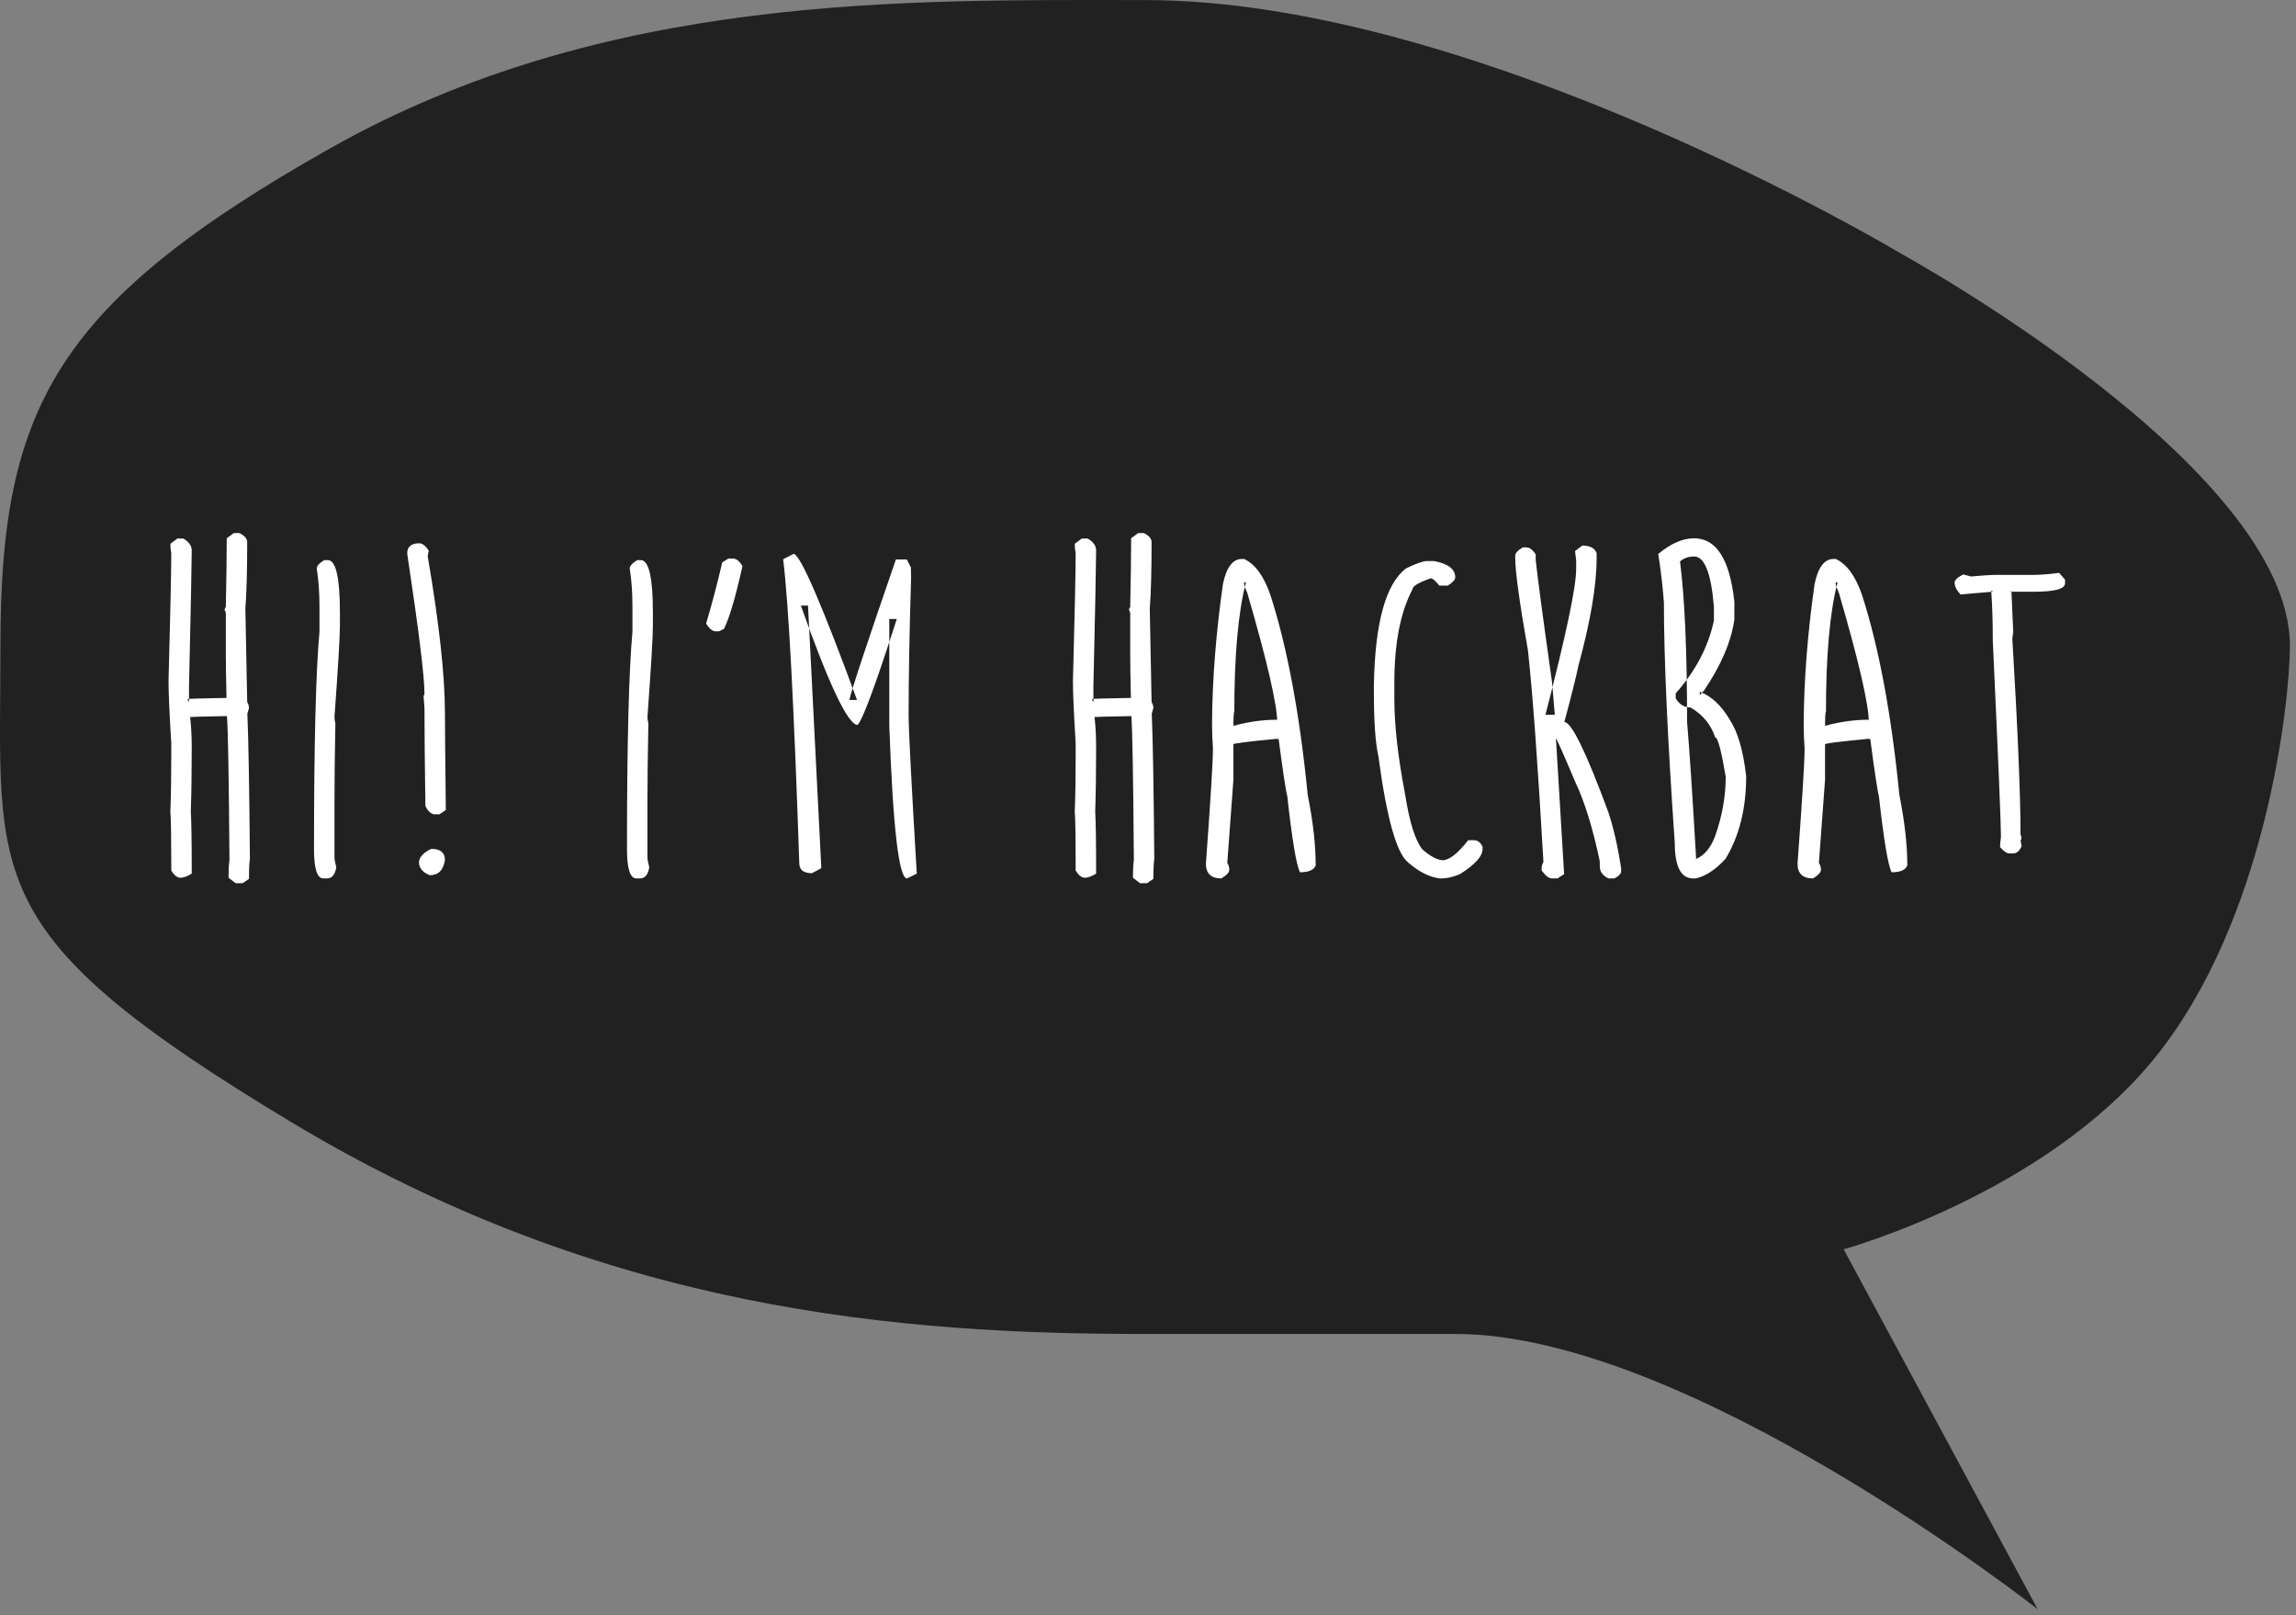<?xml version="1.0" encoding="UTF-8" standalone="no"?>
<svg width="118px" height="83px" viewBox="0 0 118 83" version="1.1" xmlns="http://www.w3.org/2000/svg" xmlns:xlink="http://www.w3.org/1999/xlink">
    <rect x="0" y="0" width="118" height="83" fill="#808080" stroke="none"/>
    <!-- Generator: Sketch 3.6.1 (26313) - http://www.bohemiancoding.com/sketch -->
    <title>HackBat Cloud</title>
    <desc>Created with Sketch.</desc>
    <defs></defs>
    <g id="Logos" stroke="none" stroke-width="1" fill="none" fill-rule="evenodd">
        <g id="HackBat-cloud" transform="translate(-197, -215)">
            <g id="HackBat-Cloud" transform="translate(197, 215)">
                <path d="M14.98,57.66 C31.189,67.401 46.367,68.539 58.855,68.539 L74.809,68.539 C86.775,68.539 104.724,82.682 104.724,82.682 L94.752,64.188 C94.752,64.188 105.023,61.372 110.707,54.397 C116.489,47.301 117.687,36.018 117.687,33.183 C117.687,23.981 97.744,13.057 97.744,13.057 C97.744,13.057 76.034,0.003 58.855,0.003 C46.635,0.003 31.132,-0.367 16.974,7.618 C2.817,15.602 0.022,21 0.022,33.183 C0.022,45.205 -1.229,47.919 14.98,57.66 Z" id="Oval-1" fill="#212121"></path>
                <path d="M12.015,27.389 L12.307,27.389 C12.572,27.521 12.704,27.677 12.704,27.856 C12.704,29.328 12.673,30.465 12.611,31.267 L12.704,36.068 C12.766,36.177 12.797,36.282 12.797,36.383 C12.72,36.617 12.692,36.734 12.716,36.734 C12.77,38.027 12.813,40.491 12.844,44.128 C12.813,44.299 12.797,44.642 12.797,45.156 L12.47,45.378 L12.108,45.378 L11.746,45.098 C11.746,44.693 11.762,44.393 11.793,44.198 C11.762,39.946 11.719,37.478 11.664,36.792 C10.426,36.816 9.795,36.831 9.772,36.839 C9.826,37.314 9.854,37.84 9.854,38.416 C9.854,39.662 9.838,40.752 9.807,41.687 C9.838,42.216 9.854,43.283 9.854,44.887 C9.62,45.028 9.429,45.098 9.281,45.098 C9.11,45.098 8.95,44.973 8.802,44.724 L8.802,44.257 C8.802,42.987 8.787,42.131 8.756,41.687 C8.787,40.924 8.802,39.989 8.802,38.883 L8.802,38.182 C8.709,36.664 8.662,35.605 8.662,35.005 C8.756,31.532 8.802,29.328 8.802,28.393 C8.771,28.269 8.756,28.117 8.756,27.938 L9.118,27.669 L9.422,27.669 C9.71,27.84 9.854,28.043 9.854,28.277 C9.854,28.861 9.807,31.197 9.714,35.285 L9.714,36.08 L9.632,35.916 C9.686,35.901 10.356,35.881 11.641,35.858 C11.618,34.876 11.606,34.141 11.606,33.65 L11.606,31.501 C11.606,31.462 11.583,31.403 11.536,31.325 L11.606,31.173 C11.637,29.709 11.653,28.537 11.653,27.657 L12.015,27.389 Z M16.664,28.779 L16.851,28.779 C17.264,28.779 17.47,29.682 17.47,31.489 L17.47,32.096 C17.47,32.712 17.377,34.288 17.19,36.827 C17.19,36.928 17.205,37.041 17.236,37.166 C17.205,38.809 17.19,40.11 17.19,41.068 L17.19,44.105 C17.19,44.151 17.221,44.303 17.283,44.56 C17.221,44.942 17.061,45.133 16.804,45.133 L16.617,45.133 C16.298,45.133 16.138,44.634 16.138,43.637 C16.138,38.225 16.232,34.499 16.419,32.458 L16.419,31.162 C16.419,30.445 16.372,29.795 16.278,29.211 C16.278,29.079 16.407,28.935 16.664,28.779 L16.664,28.779 Z M21.547,27.914 C21.71,27.914 21.874,28.043 22.037,28.3 L21.979,28.569 C22.571,32.011 22.867,34.705 22.867,36.652 C22.867,37.291 22.882,38.945 22.913,41.617 L22.586,41.839 L22.294,41.839 C22.115,41.792 21.971,41.648 21.862,41.406 C21.831,39.132 21.815,37.458 21.815,36.383 L21.769,35.764 C21.8,35.71 21.815,35.663 21.815,35.624 C21.815,34.76 21.519,32.365 20.928,28.44 C20.928,28.09 21.134,27.914 21.547,27.914 L21.547,27.914 Z M22.166,43.614 C22.633,43.614 22.867,43.805 22.867,44.186 C22.789,44.708 22.528,44.969 22.084,44.969 C21.718,44.813 21.535,44.595 21.535,44.315 C21.535,44.05 21.745,43.817 22.166,43.614 L22.166,43.614 Z M32.749,28.779 L32.936,28.779 C33.349,28.779 33.555,29.682 33.555,31.489 L33.555,32.096 C33.555,32.712 33.462,34.288 33.275,36.827 C33.275,36.928 33.29,37.041 33.322,37.166 C33.29,38.809 33.275,40.11 33.275,41.068 L33.275,44.105 C33.275,44.151 33.306,44.303 33.368,44.56 C33.306,44.942 33.146,45.133 32.889,45.133 L32.702,45.133 C32.383,45.133 32.223,44.634 32.223,43.637 C32.223,38.225 32.317,34.499 32.504,32.458 L32.504,31.162 C32.504,30.445 32.457,29.795 32.364,29.211 C32.364,29.079 32.492,28.935 32.749,28.779 L32.749,28.779 Z M37.433,28.697 L37.667,28.697 C37.838,28.697 38.002,28.826 38.158,29.083 C37.807,30.663 37.492,31.738 37.211,32.307 L36.954,32.435 L36.779,32.435 C36.616,32.435 36.452,32.303 36.289,32.038 C36.585,31.057 36.861,30.009 37.118,28.896 L37.433,28.697 Z M40.798,28.452 C41.164,28.569 42.246,31.072 44.045,35.963 L43.66,35.963 C43.66,35.76 44.454,33.354 46.043,28.744 L46.603,28.744 L46.813,29.153 L46.825,29.667 C46.74,32.455 46.697,34.81 46.697,36.734 C46.697,37.474 46.837,40.191 47.117,44.887 L46.615,45.133 C46.194,45.133 45.891,42.516 45.704,37.283 L45.704,31.804 L46.089,31.804 C44.983,35.239 44.31,37.053 44.068,37.248 C43.57,37.217 42.6,35.172 41.16,31.115 L41.522,31.115 L41.522,31.022 L42.211,44.607 L41.732,44.864 C41.296,44.864 41.078,44.693 41.078,44.35 C40.805,36.212 40.529,31.006 40.249,28.732 L40.798,28.452 Z M58.495,27.389 L58.787,27.389 C59.052,27.521 59.184,27.677 59.184,27.856 C59.184,29.328 59.153,30.465 59.091,31.267 L59.184,36.068 C59.246,36.177 59.277,36.282 59.277,36.383 C59.2,36.617 59.172,36.734 59.196,36.734 C59.25,38.027 59.293,40.491 59.324,44.128 C59.293,44.299 59.277,44.642 59.277,45.156 L58.95,45.378 L58.588,45.378 L58.226,45.098 C58.226,44.693 58.242,44.393 58.273,44.198 C58.242,39.946 58.199,37.478 58.144,36.792 C56.906,36.816 56.275,36.831 56.252,36.839 C56.307,37.314 56.334,37.84 56.334,38.416 C56.334,39.662 56.318,40.752 56.287,41.687 C56.318,42.216 56.334,43.283 56.334,44.887 C56.1,45.028 55.909,45.098 55.761,45.098 C55.59,45.098 55.43,44.973 55.282,44.724 L55.282,44.257 C55.282,42.987 55.267,42.131 55.236,41.687 C55.267,40.924 55.282,39.989 55.282,38.883 L55.282,38.182 C55.189,36.664 55.142,35.605 55.142,35.005 C55.236,31.532 55.282,29.328 55.282,28.393 C55.251,28.269 55.236,28.117 55.236,27.938 L55.598,27.669 L55.902,27.669 C56.19,27.84 56.334,28.043 56.334,28.277 C56.334,28.861 56.287,31.197 56.194,35.285 L56.194,36.08 L56.112,35.916 C56.166,35.901 56.836,35.881 58.121,35.858 C58.098,34.876 58.086,34.141 58.086,33.65 L58.086,31.501 C58.086,31.462 58.063,31.403 58.016,31.325 L58.086,31.173 C58.117,29.709 58.133,28.537 58.133,27.657 L58.495,27.389 Z M63.822,28.72 L63.938,28.72 C64.499,28.977 64.947,29.585 65.282,30.543 C66.154,33.237 66.796,36.671 67.209,40.846 C67.482,42.201 67.618,43.408 67.618,44.467 C67.525,44.7 67.256,44.817 66.812,44.817 C66.625,44.459 66.407,43.155 66.158,40.904 C66.088,40.663 65.94,39.685 65.714,37.972 L65.609,37.96 C64.129,38.101 63.389,38.194 63.389,38.241 L63.389,40.063 L63.074,44.338 C63.144,44.44 63.179,44.556 63.179,44.689 C63.179,44.821 63.043,44.969 62.77,45.133 C62.241,45.133 61.976,44.88 61.976,44.373 C62.217,41.087 62.338,39.117 62.338,38.463 C62.307,38.034 62.291,37.598 62.291,37.154 C62.307,34.904 62.494,32.521 62.852,30.005 C63.031,29.149 63.354,28.72 63.822,28.72 L63.822,28.72 Z M64.032,29.924 C63.635,31.45 63.436,33.665 63.436,36.57 C63.405,36.57 63.389,36.87 63.389,37.47 L63.389,37.295 C64.145,37.084 64.896,36.979 65.644,36.979 L65.644,37.154 C65.644,36.22 65.13,33.989 64.102,30.461 C63.907,30.04 63.884,29.861 64.032,29.924 L64.032,29.924 Z M73.33,28.826 L73.692,28.826 C74.424,28.958 74.79,29.238 74.79,29.667 C74.79,29.791 74.662,29.931 74.405,30.087 L73.973,30.087 C73.77,29.838 73.622,29.713 73.529,29.713 C72.906,29.931 72.594,30.118 72.594,30.274 C71.971,31.458 71.66,33.062 71.66,35.087 L71.66,35.881 C71.66,37.259 71.847,38.914 72.22,40.846 C72.438,42.24 72.73,43.17 73.097,43.637 C73.509,43.996 73.856,44.183 74.136,44.198 C74.479,44.198 74.919,43.856 75.456,43.17 L75.76,43.17 C75.939,43.17 76.083,43.279 76.192,43.497 L76.192,43.637 C76.192,43.996 75.807,44.42 75.036,44.911 C74.685,45.059 74.366,45.133 74.078,45.133 L74.008,45.133 C73.47,45.07 72.925,44.798 72.372,44.315 C71.773,43.84 71.263,42.022 70.842,38.86 C70.686,38.182 70.608,37.065 70.608,35.507 L70.608,35.227 C70.663,32.003 71.216,29.994 72.267,29.199 C72.789,28.95 73.143,28.826 73.33,28.826 L73.33,28.826 Z M81.32,28.031 C81.717,28.031 81.963,28.16 82.056,28.417 L82.056,28.685 C82.056,30.072 81.745,31.909 81.122,34.199 C80.997,34.799 80.756,35.764 80.397,37.096 C80.763,37.096 81.515,38.634 82.652,41.71 C82.917,42.497 83.139,43.462 83.318,44.607 L83.318,44.759 C83.318,44.891 83.201,45.016 82.967,45.133 L82.664,45.133 C82.368,44.985 82.22,44.782 82.22,44.525 L82.22,44.479 C82.22,44.292 82.216,44.198 82.208,44.198 C81.85,42.516 81.437,41.184 80.97,40.203 C80.331,38.692 79.996,37.937 79.965,37.937 L80.386,44.911 L80.047,45.133 L79.755,45.133 C79.607,45.133 79.432,44.996 79.229,44.724 L79.229,44.619 C79.229,44.502 79.26,44.393 79.323,44.292 C79.035,39.261 78.77,35.64 78.528,33.428 C78.092,30.944 77.874,29.363 77.874,28.685 L77.874,28.545 C77.874,28.421 78.003,28.28 78.26,28.125 L78.447,28.125 C78.61,28.125 78.77,28.245 78.925,28.487 L78.925,28.767 C79.019,29.655 79.299,31.754 79.767,35.063 C79.86,36.146 79.907,36.699 79.907,36.722 L79.428,36.722 C80.479,32.649 81.005,30.157 81.005,29.246 L81.005,28.779 C81.005,28.755 80.985,28.6 80.946,28.312 L81.32,28.031 Z M87.067,27.657 C88.212,27.657 88.901,28.744 89.135,30.916 L89.135,31.828 C88.979,32.957 88.454,34.183 87.558,35.507 C87.527,35.515 87.461,35.585 87.359,35.718 L87.359,35.542 C87.943,35.76 88.45,36.228 88.878,36.944 C89.306,37.583 89.594,38.564 89.742,39.888 C89.742,41.547 89.388,42.96 88.679,44.128 C88.181,44.673 87.675,45.008 87.161,45.133 L87.021,45.133 C86.39,45.133 86.074,44.529 86.074,43.322 C85.701,37.956 85.514,33.829 85.514,30.94 C85.451,30.107 85.354,29.281 85.222,28.463 C85.868,27.926 86.483,27.657 87.067,27.657 L87.067,27.657 Z M86.343,28.849 C86.585,30.733 86.705,33.479 86.705,37.084 C86.83,38.548 86.986,40.908 87.173,44.163 L87.149,44.14 C87.585,43.961 87.916,43.571 88.142,42.972 C88.508,41.944 88.691,40.924 88.691,39.911 C88.465,38.564 88.286,37.89 88.154,37.89 C87.928,37.221 87.503,36.707 86.88,36.348 C86.561,36.348 86.308,36.193 86.121,35.881 L86.121,35.624 C87.141,34.479 87.796,33.233 88.084,31.886 L88.084,31.173 C87.943,29.452 87.605,28.592 87.067,28.592 C86.771,28.592 86.53,28.678 86.343,28.849 L86.343,28.849 Z M94.228,28.72 L94.345,28.72 C94.906,28.977 95.353,29.585 95.688,30.543 C96.56,33.237 97.203,36.671 97.616,40.846 C97.888,42.201 98.024,43.408 98.024,44.467 C97.931,44.7 97.662,44.817 97.218,44.817 C97.032,44.459 96.814,43.155 96.564,40.904 C96.494,40.663 96.346,39.685 96.12,37.972 L96.015,37.96 C94.536,38.101 93.796,38.194 93.796,38.241 L93.796,40.063 L93.48,44.338 C93.551,44.44 93.586,44.556 93.586,44.689 C93.586,44.821 93.449,44.969 93.177,45.133 C92.647,45.133 92.382,44.88 92.382,44.373 C92.624,41.087 92.745,39.117 92.745,38.463 C92.713,38.034 92.698,37.598 92.698,37.154 C92.713,34.904 92.9,32.521 93.259,30.005 C93.438,29.149 93.761,28.72 94.228,28.72 L94.228,28.72 Z M94.438,29.924 C94.041,31.45 93.843,33.665 93.843,36.57 C93.811,36.57 93.796,36.87 93.796,37.47 L93.796,37.295 C94.551,37.084 95.303,36.979 96.05,36.979 L96.05,37.154 C96.05,36.22 95.536,33.989 94.508,30.461 C94.314,30.04 94.29,29.861 94.438,29.924 L94.438,29.924 Z M105.828,29.433 L106.131,29.783 L106.131,29.97 C106.131,30.258 105.598,30.403 104.531,30.403 L103.223,30.403 C103.316,30.403 103.367,30.391 103.375,30.367 L103.468,32.482 C103.437,32.676 103.421,32.782 103.421,32.797 C103.702,37.509 103.842,40.869 103.842,42.878 C103.873,42.933 103.889,43.011 103.889,43.112 C103.857,43.159 103.842,43.174 103.842,43.159 L103.9,43.474 C103.791,43.723 103.643,43.848 103.456,43.848 L103.269,43.848 C103.137,43.848 102.977,43.739 102.79,43.521 C102.79,43.412 102.806,43.236 102.837,42.995 C102.837,42.333 102.697,38.973 102.417,32.914 C102.417,31.933 102.389,31.076 102.335,30.344 L102.44,30.403 L102.393,30.403 L100.758,30.543 C100.555,30.325 100.454,30.122 100.454,29.935 C100.454,29.803 100.602,29.663 100.898,29.515 C101.171,29.585 101.303,29.62 101.295,29.62 C101.895,29.565 102.319,29.538 102.569,29.538 L104.484,29.538 C104.866,29.538 105.314,29.503 105.828,29.433 L105.828,29.433 Z" id="Hi!-I’m-HackBat" fill="#FFFFFF"></path>
            </g>
        </g>
    </g>
</svg>